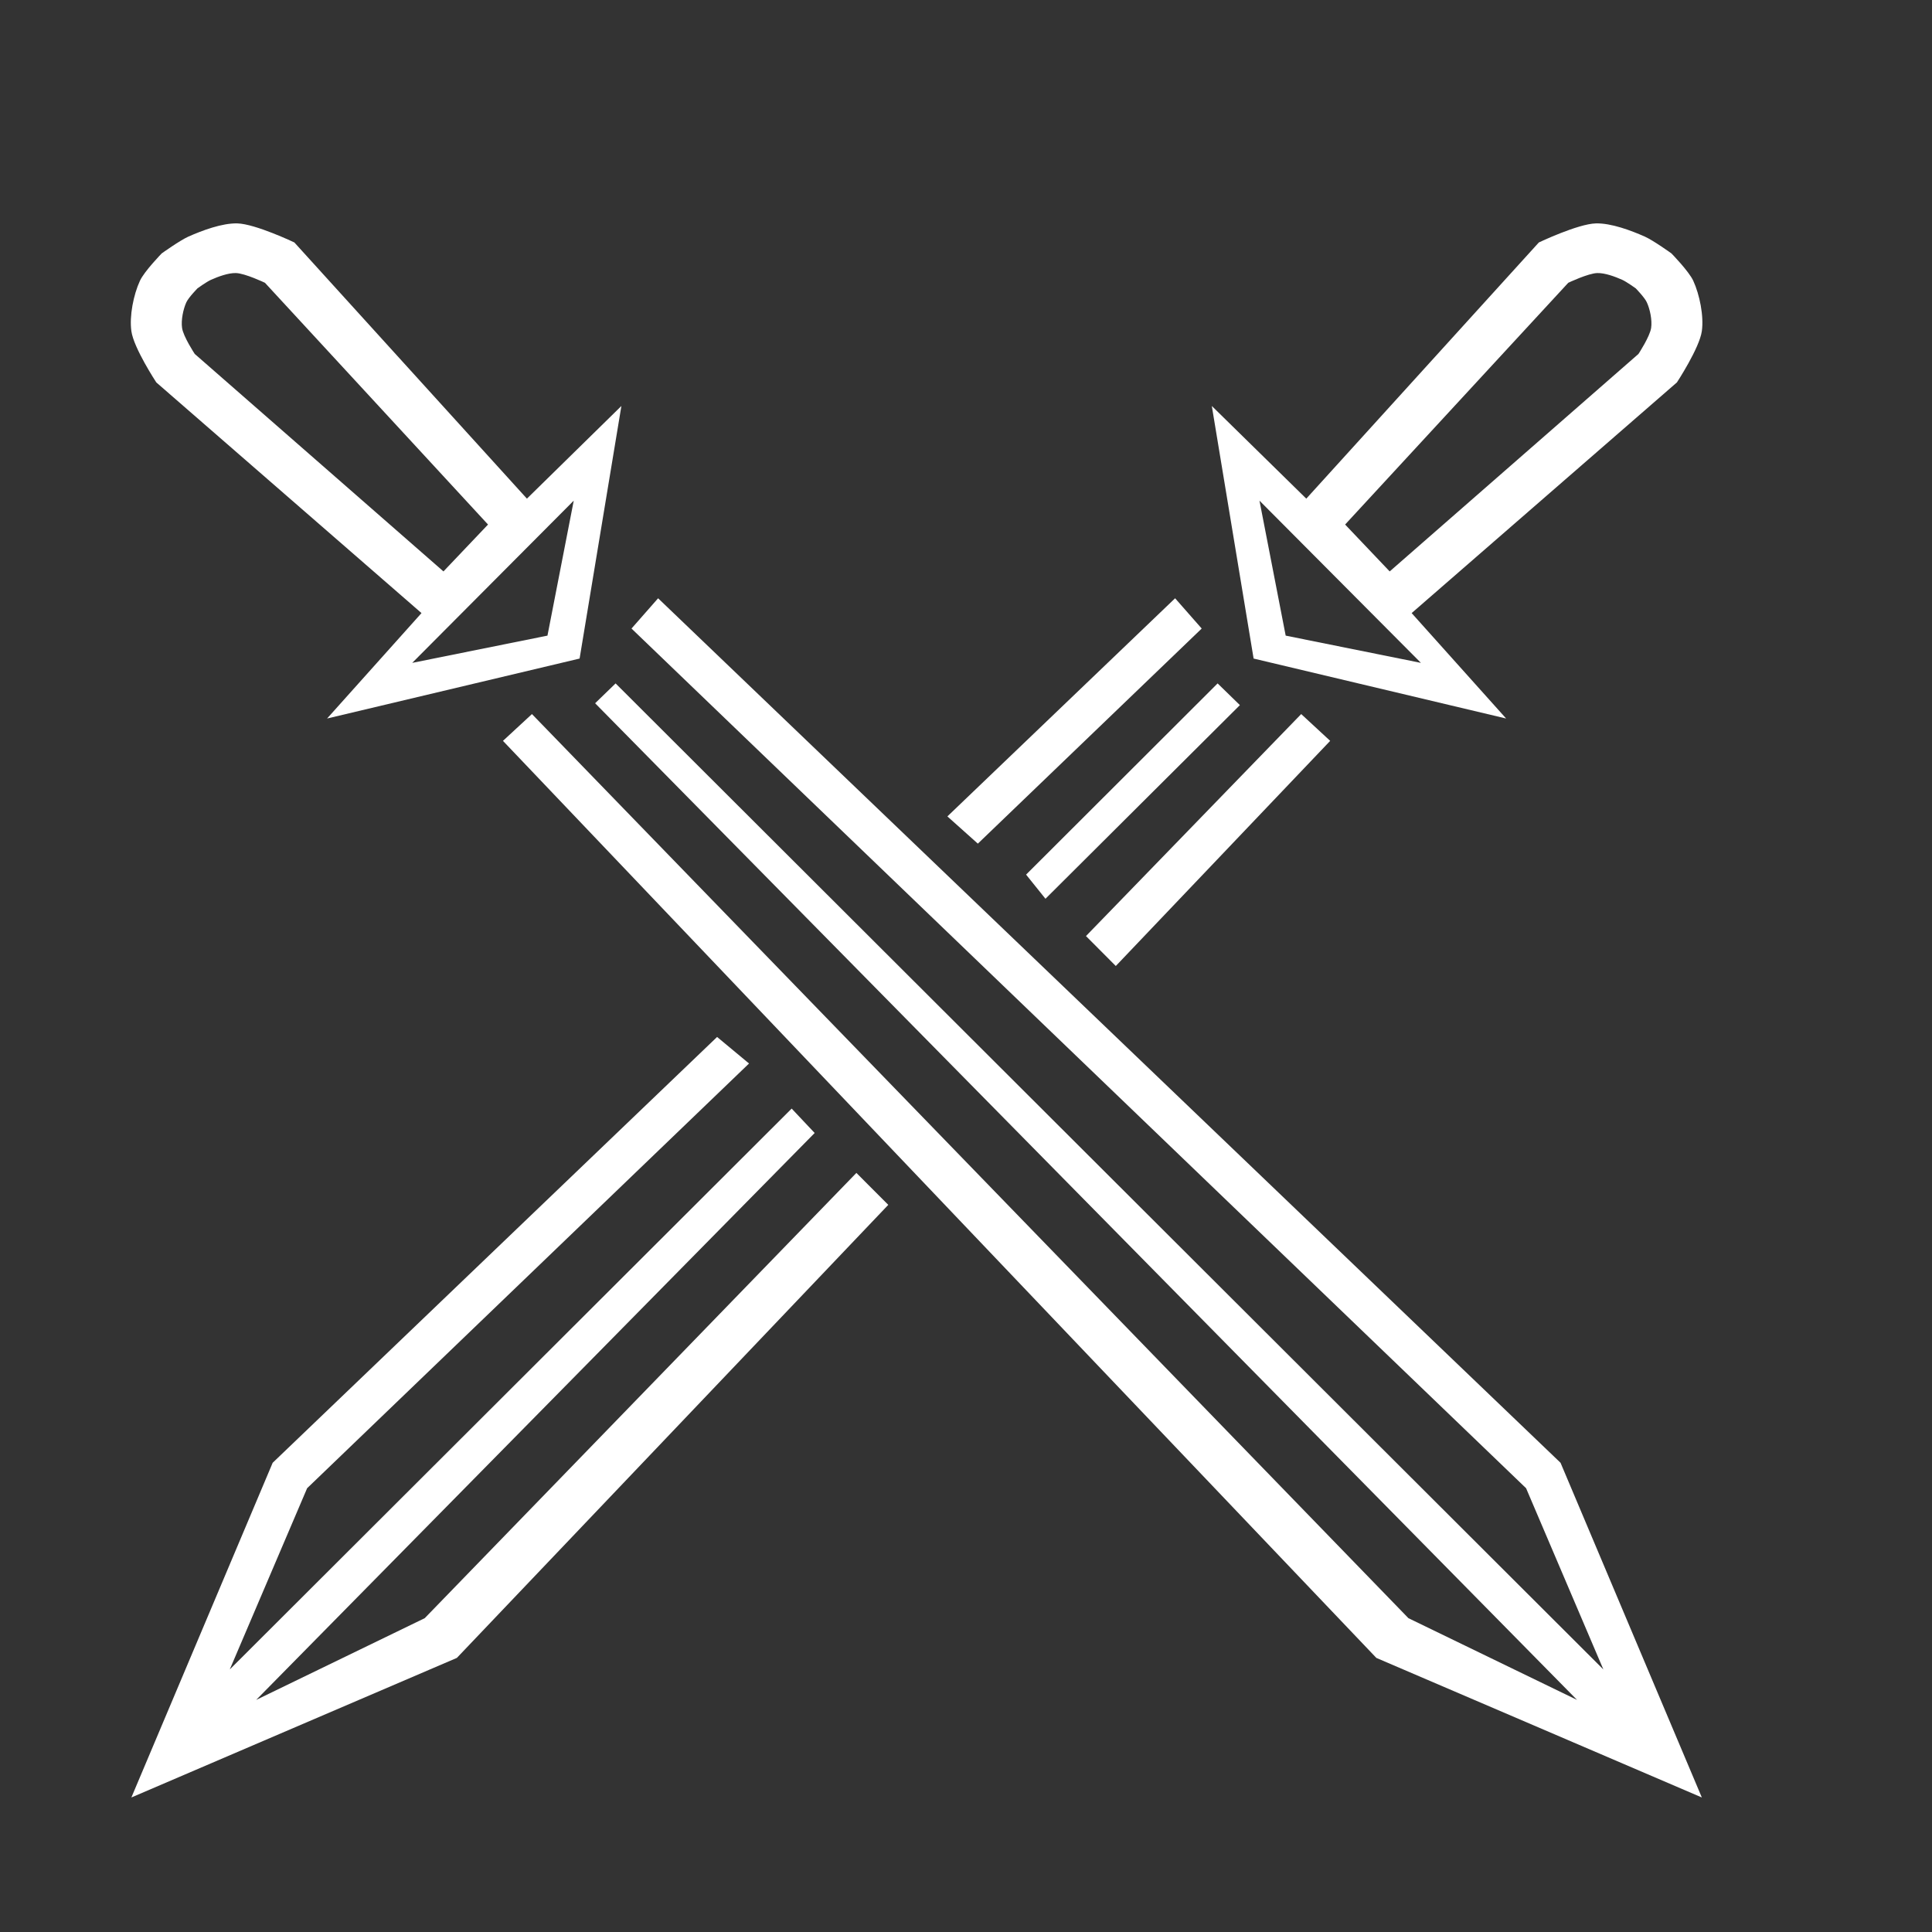 <?xml version="1.0" encoding="utf-8"?>
<!-- Generator: Moho 12.2 build 21774 -->
<!DOCTYPE svg PUBLIC "-//W3C//DTD SVG 1.1//EN" "http://www.w3.org/Graphics/SVG/1.1/DTD/svg11.dtd">
<svg version="1.1" id="Frame_0" xmlns="http://www.w3.org/2000/svg" xmlns:xlink="http://www.w3.org/1999/xlink" width="30px" height="30px">
<rect width="100%" height="100%" fill="#333333" stroke="none"/>
<g id="Layer_1">
<path fill="#ffffff" fill-rule="evenodd" stroke="none" d="M 6.401 10.293 C 6.401 10.293 8.909 7.774 8.909 7.774 C 8.909 7.774 8.501 9.870 8.501 9.870 C 8.501 9.870 6.401 10.293 6.401 10.293 M 7.578 8.145 C 7.578 8.145 6.886 8.873 6.886 8.873 C 6.886 8.872 3.024 5.496 3.024 5.496 C 3.024 5.496 2.845 5.225 2.827 5.091 C 2.810 4.971 2.844 4.803 2.894 4.693 C 2.929 4.618 3.067 4.477 3.067 4.477 C 3.067 4.477 3.208 4.375 3.276 4.345 C 3.386 4.296 3.543 4.237 3.663 4.240 C 3.806 4.244 4.114 4.391 4.114 4.391 C 4.114 4.391 7.578 8.145 7.578 8.145 M 9.000 10.226 C 8.999 10.226 5.079 11.157 5.079 11.157 C 5.079 11.156 6.545 9.521 6.545 9.520 C 6.545 9.520 2.427 5.938 2.427 5.938 C 2.427 5.938 2.076 5.405 2.040 5.142 C 2.007 4.907 2.073 4.576 2.173 4.360 C 2.241 4.212 2.511 3.935 2.511 3.935 C 2.511 3.935 2.790 3.735 2.923 3.675 C 3.139 3.579 3.448 3.463 3.685 3.469 C 3.965 3.476 4.571 3.765 4.571 3.765 C 4.571 3.766 8.181 7.743 8.182 7.743 C 8.182 7.743 9.648 6.305 9.649 6.304 C 9.649 6.305 9.000 10.225 9.000 10.226 M 9.559 10.612 C 9.560 10.614 24.896 25.922 24.897 25.923 C 24.897 25.923 23.697 23.109 23.697 23.109 C 23.696 23.107 9.807 9.761 9.806 9.760 C 9.806 9.760 10.219 9.290 10.219 9.290 C 10.220 9.291 24.230 22.712 24.232 22.714 C 24.232 22.714 26.426 27.910 26.426 27.911 C 26.426 27.911 21.372 25.744 21.372 25.744 C 21.370 25.743 7.812 11.505 7.810 11.504 C 7.810 11.503 8.260 11.088 8.260 11.088 C 8.262 11.089 21.869 25.126 21.870 25.127 C 21.871 25.127 24.488 26.396 24.488 26.396 C 24.486 26.395 9.243 10.921 9.241 10.920 C 9.241 10.920 9.559 10.612 9.559 10.612 Z"/>
</g>
<g id="Layer_2">
<path fill="#ffffff" fill-rule="evenodd" stroke="none" d="M 13.793 18.709 C 13.793 18.709 13.298 18.213 13.298 18.213 C 13.298 18.213 6.595 25.127 6.595 25.127 C 6.595 25.127 3.978 26.396 3.978 26.396 C 3.978 26.396 12.649 17.594 12.650 17.593 C 12.650 17.593 12.293 17.214 12.293 17.214 C 12.292 17.215 3.568 25.923 3.568 25.923 C 3.568 25.923 4.769 23.109 4.769 23.109 C 4.769 23.109 11.630 16.515 11.631 16.514 C 11.631 16.514 11.135 16.102 11.135 16.102 C 11.135 16.103 4.234 22.714 4.234 22.714 C 4.234 22.714 2.040 27.910 2.040 27.911 C 2.040 27.911 7.094 25.744 7.094 25.744 C 7.094 25.744 13.793 18.709 13.793 18.709 M 14.711 12.677 C 14.711 12.677 15.184 13.100 15.184 13.100 C 15.185 13.099 18.660 9.760 18.660 9.760 C 18.660 9.760 18.247 9.290 18.247 9.290 C 18.246 9.290 14.712 12.676 14.711 12.677 M 15.933 13.581 C 15.933 13.581 16.234 13.955 16.234 13.956 C 16.234 13.955 19.253 10.949 19.253 10.949 C 19.253 10.949 18.907 10.612 18.907 10.612 C 18.907 10.612 15.933 13.580 15.933 13.581 M 22.064 10.293 C 22.064 10.293 19.557 7.774 19.557 7.774 C 19.557 7.774 19.964 9.870 19.964 9.870 C 19.965 9.870 22.064 10.293 22.064 10.293 M 20.887 8.145 C 20.887 8.145 21.579 8.873 21.579 8.873 C 21.580 8.872 25.442 5.496 25.442 5.496 C 25.442 5.496 25.620 5.225 25.639 5.091 C 25.656 4.971 25.622 4.803 25.571 4.693 C 25.537 4.618 25.399 4.477 25.399 4.477 C 25.399 4.477 25.257 4.375 25.190 4.345 C 25.080 4.296 24.923 4.237 24.802 4.240 C 24.660 4.244 24.352 4.391 24.352 4.391 C 24.351 4.391 20.888 8.145 20.887 8.145 M 19.466 10.226 C 19.466 10.226 23.387 11.157 23.387 11.157 C 23.387 11.156 21.920 9.521 21.920 9.520 C 21.921 9.520 26.039 5.938 26.039 5.938 C 26.039 5.938 26.389 5.405 26.426 5.142 C 26.459 4.907 26.392 4.576 26.293 4.360 C 26.225 4.212 25.954 3.935 25.954 3.935 C 25.954 3.935 25.676 3.735 25.543 3.675 C 25.327 3.579 25.018 3.463 24.781 3.469 C 24.501 3.476 23.895 3.765 23.895 3.765 C 23.895 3.766 20.284 7.743 20.284 7.743 C 20.284 7.743 18.817 6.305 18.817 6.304 C 18.817 6.305 19.466 10.225 19.466 10.226 M 16.863 14.535 C 16.863 14.535 17.326 15.000 17.326 15.000 C 17.326 15.000 20.655 11.504 20.655 11.504 C 20.655 11.503 20.205 11.088 20.205 11.088 C 20.205 11.088 16.863 14.535 16.863 14.535 Z"/>
</g>
</svg>
